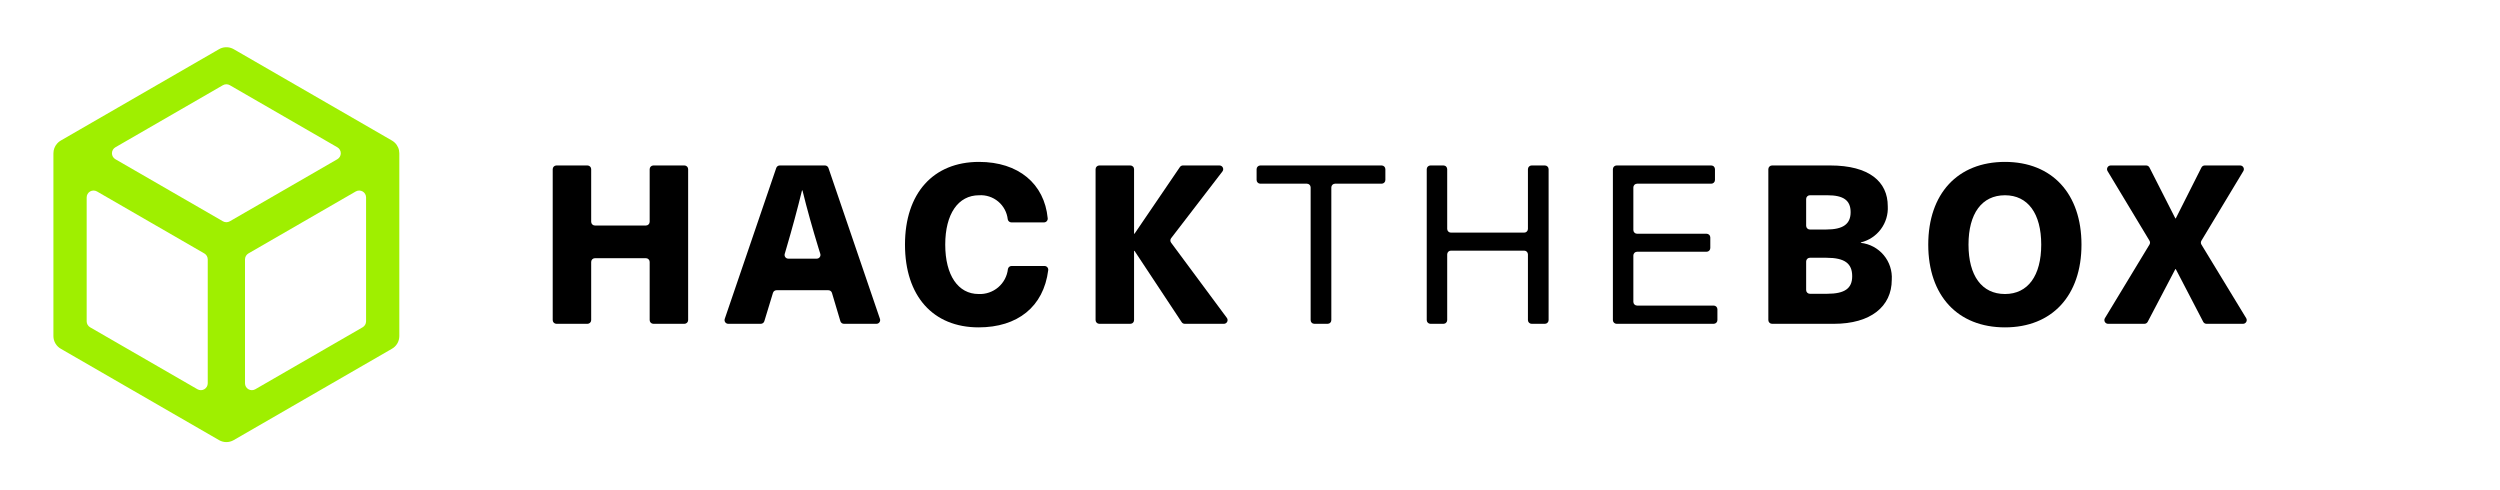 <svg width="250" height="49" viewBox="130 0 10 49" xmlns="http://www.w3.org/2000/svg">
  <path
    d="M49.93 15.345L49.932 15.325C49.931 15.129 49.892 14.934 49.815 14.754C49.738 14.573 49.626 14.41 49.484 14.274C49.471 14.261 49.455 14.249 49.441 14.236C49.41 14.208 49.38 14.181 49.346 14.156C49.315 14.132 49.281 14.111 49.247 14.089C49.231 14.079 49.217 14.068 49.2 14.058L33.39 4.93C33.352 4.907 33.313 4.886 33.273 4.867C33.052 4.761 32.808 4.711 32.564 4.724C32.319 4.736 32.081 4.809 31.872 4.937L16.074 14.058C16.056 14.068 16.04 14.081 16.023 14.092L15.986 14.113L15.954 14.138C15.924 14.159 15.896 14.181 15.869 14.204L15.817 14.25C15.78 14.284 15.745 14.32 15.712 14.358L15.707 14.363C15.473 14.629 15.343 14.97 15.342 15.325L15.344 15.348L15.341 15.391V33.606C15.341 33.871 15.413 34.13 15.549 34.357C15.685 34.584 15.88 34.77 16.113 34.895L31.906 44.013L31.945 44.032C31.978 44.05 32.011 44.066 32.045 44.082L32.111 44.109C32.147 44.123 32.182 44.135 32.218 44.145L32.284 44.164C32.323 44.174 32.362 44.181 32.402 44.188L32.459 44.198C32.577 44.213 32.697 44.213 32.814 44.198L32.872 44.188C32.911 44.181 32.951 44.174 32.99 44.164L33.056 44.145C33.092 44.135 33.127 44.123 33.162 44.11L33.229 44.082C33.263 44.067 33.296 44.05 33.329 44.032L33.368 44.013L49.161 34.895C49.394 34.77 49.589 34.584 49.725 34.357C49.861 34.13 49.932 33.871 49.932 33.606V15.38L49.93 15.345ZM21.538 14.729L32.293 8.519C32.398 8.459 32.516 8.427 32.637 8.427C32.758 8.427 32.877 8.459 32.981 8.519L43.736 14.729C43.841 14.789 43.928 14.876 43.988 14.981C44.048 15.085 44.08 15.204 44.08 15.325C44.08 15.445 44.048 15.564 43.988 15.669C43.928 15.773 43.841 15.86 43.736 15.921L32.981 22.13C32.876 22.19 32.758 22.222 32.637 22.222C32.516 22.222 32.398 22.19 32.293 22.13L21.538 15.921C21.434 15.86 21.347 15.773 21.286 15.669C21.226 15.564 21.194 15.446 21.194 15.325C21.194 15.204 21.226 15.085 21.286 14.981C21.347 14.876 21.434 14.789 21.538 14.729ZM30.774 38.331C30.774 38.451 30.742 38.57 30.682 38.674C30.622 38.778 30.535 38.865 30.431 38.925C30.326 38.986 30.208 39.017 30.087 39.017C29.967 39.017 29.849 38.986 29.744 38.925L19.01 32.728C18.906 32.668 18.819 32.581 18.759 32.477C18.699 32.372 18.667 32.254 18.667 32.133V19.74C18.667 19.619 18.699 19.501 18.759 19.397C18.819 19.292 18.906 19.206 19.01 19.145C19.115 19.085 19.233 19.054 19.354 19.054C19.474 19.054 19.592 19.085 19.697 19.145L30.431 25.343C30.535 25.403 30.622 25.49 30.682 25.594C30.742 25.698 30.774 25.817 30.774 25.937V38.331ZM46.607 32.133C46.607 32.254 46.575 32.372 46.515 32.477C46.455 32.581 46.368 32.668 46.264 32.728L35.53 38.925C35.425 38.986 35.307 39.017 35.187 39.017C35.066 39.017 34.948 38.986 34.843 38.925C34.739 38.865 34.652 38.778 34.592 38.674C34.532 38.57 34.5 38.451 34.5 38.331V25.937C34.5 25.817 34.532 25.698 34.592 25.594C34.652 25.49 34.739 25.403 34.843 25.343L45.577 19.145C45.681 19.085 45.8 19.054 45.92 19.054C46.041 19.054 46.159 19.085 46.264 19.145C46.368 19.206 46.455 19.292 46.515 19.397C46.575 19.501 46.607 19.619 46.607 19.74V32.133Z"
    fill="#9FEF00"
  />
  <path d="M74.967 32.01V26.191C74.967 26.093 74.928 25.998 74.858 25.929C74.789 25.859 74.695 25.82 74.596 25.82H69.489C69.39 25.82 69.296 25.859 69.226 25.929C69.157 25.998 69.118 26.093 69.118 26.191V32.01C69.118 32.108 69.079 32.203 69.009 32.272C68.94 32.342 68.846 32.381 68.747 32.381H65.641C65.543 32.381 65.449 32.342 65.379 32.272C65.31 32.203 65.271 32.108 65.271 32.01V16.917C65.271 16.819 65.31 16.724 65.379 16.655C65.449 16.585 65.543 16.546 65.641 16.546H68.747C68.846 16.546 68.94 16.585 69.009 16.655C69.079 16.724 69.118 16.819 69.118 16.917V22.18C69.118 22.278 69.157 22.373 69.227 22.442C69.296 22.512 69.39 22.551 69.489 22.551H74.596C74.695 22.551 74.789 22.512 74.858 22.442C74.928 22.373 74.967 22.278 74.967 22.18V16.917C74.967 16.819 75.006 16.724 75.076 16.655C75.145 16.585 75.239 16.546 75.338 16.546H78.444C78.542 16.546 78.636 16.585 78.706 16.655C78.775 16.724 78.814 16.819 78.814 16.917V32.01C78.814 32.108 78.775 32.203 78.706 32.272C78.636 32.342 78.542 32.381 78.444 32.381H75.338C75.239 32.381 75.145 32.342 75.075 32.272C75.006 32.203 74.967 32.108 74.967 32.01Z" />
  <path d="M87.297 29.285L86.434 32.118C86.411 32.194 86.364 32.261 86.3 32.308C86.236 32.355 86.159 32.381 86.079 32.381H82.825C82.766 32.381 82.708 32.367 82.655 32.34C82.603 32.313 82.558 32.274 82.523 32.226C82.489 32.178 82.466 32.122 82.458 32.064C82.449 32.006 82.455 31.946 82.474 31.89L87.625 16.797C87.65 16.724 87.697 16.66 87.76 16.615C87.823 16.57 87.898 16.546 87.976 16.546H92.494C92.571 16.546 92.647 16.57 92.709 16.615C92.772 16.66 92.82 16.724 92.845 16.797L97.996 31.89C98.015 31.946 98.02 32.006 98.012 32.064C98.003 32.122 97.981 32.178 97.946 32.226C97.912 32.274 97.867 32.313 97.814 32.34C97.762 32.367 97.704 32.381 97.645 32.381H94.392C94.312 32.381 94.234 32.355 94.17 32.307C94.106 32.26 94.059 32.192 94.037 32.116L93.194 29.287C93.171 29.211 93.124 29.144 93.06 29.096C92.996 29.048 92.918 29.023 92.838 29.023H87.651C87.572 29.023 87.495 29.048 87.431 29.095C87.367 29.143 87.32 29.209 87.297 29.285ZM91.847 24.797C91.269 22.907 90.713 20.95 90.246 19.037H90.201C89.734 20.95 89.201 22.907 88.645 24.797L88.472 25.39C88.456 25.445 88.453 25.504 88.463 25.56C88.473 25.617 88.496 25.67 88.531 25.716C88.566 25.762 88.61 25.8 88.662 25.826C88.713 25.851 88.77 25.865 88.828 25.865H91.677C91.735 25.865 91.792 25.851 91.844 25.825C91.896 25.799 91.941 25.76 91.975 25.713C92.01 25.667 92.033 25.612 92.042 25.555C92.052 25.498 92.048 25.439 92.03 25.383L91.847 24.797Z" />
  <path d="M114.401 22.239H111.139C111.052 22.239 110.968 22.209 110.901 22.152C110.835 22.096 110.79 22.018 110.775 21.933C110.698 21.239 110.357 20.602 109.822 20.154C109.287 19.706 108.6 19.481 107.904 19.526C105.814 19.526 104.524 21.395 104.524 24.463C104.524 27.532 105.814 29.401 107.86 29.401C108.575 29.435 109.277 29.195 109.822 28.731C110.367 28.266 110.714 27.611 110.793 26.899C110.809 26.814 110.854 26.738 110.92 26.683C110.986 26.629 111.07 26.599 111.156 26.599H114.454C114.507 26.599 114.559 26.61 114.607 26.632C114.655 26.654 114.698 26.686 114.733 26.726C114.768 26.765 114.794 26.812 114.809 26.863C114.824 26.913 114.829 26.967 114.822 27.019C114.359 30.691 111.74 32.737 107.86 32.737C103.301 32.737 100.499 29.601 100.499 24.463C100.499 19.326 103.323 16.19 107.904 16.19C111.843 16.19 114.443 18.375 114.771 21.831C114.776 21.883 114.77 21.935 114.753 21.984C114.737 22.033 114.711 22.078 114.676 22.117C114.641 22.155 114.599 22.186 114.551 22.207C114.504 22.228 114.452 22.239 114.401 22.239Z" />
  <path d="M132.388 32.381H128.476C128.414 32.381 128.354 32.365 128.3 32.337C128.246 32.307 128.2 32.266 128.167 32.215L123.451 25.086H123.406V32.01C123.406 32.108 123.367 32.203 123.297 32.272C123.228 32.342 123.134 32.381 123.035 32.381H119.929C119.831 32.381 119.737 32.342 119.667 32.272C119.598 32.203 119.558 32.108 119.558 32.01V16.917C119.558 16.819 119.598 16.724 119.667 16.655C119.737 16.585 119.831 16.546 119.929 16.546H123.035C123.134 16.546 123.228 16.585 123.297 16.655C123.367 16.724 123.406 16.819 123.406 16.917V23.374H123.451L127.988 16.708C128.022 16.658 128.068 16.617 128.121 16.589C128.174 16.561 128.234 16.546 128.294 16.546H131.95C132.019 16.546 132.087 16.566 132.146 16.602C132.204 16.639 132.252 16.691 132.282 16.753C132.313 16.815 132.325 16.885 132.319 16.953C132.312 17.022 132.286 17.088 132.244 17.143L127.113 23.819C127.063 23.883 127.036 23.961 127.036 24.042C127.035 24.122 127.061 24.201 127.109 24.266L132.686 31.789C132.727 31.845 132.752 31.91 132.758 31.978C132.763 32.047 132.75 32.115 132.719 32.177C132.688 32.238 132.641 32.29 132.583 32.326C132.524 32.362 132.457 32.381 132.388 32.381Z" />
  <path d="M143.133 18.741V32.01C143.133 32.108 143.094 32.203 143.024 32.272C142.955 32.342 142.86 32.381 142.762 32.381H141.435C141.337 32.381 141.242 32.342 141.173 32.272C141.103 32.203 141.064 32.108 141.064 32.01V18.741C141.064 18.642 141.025 18.548 140.956 18.478C140.886 18.409 140.792 18.37 140.694 18.37H136.031C135.933 18.37 135.838 18.331 135.769 18.261C135.699 18.192 135.66 18.097 135.66 17.999V16.917C135.66 16.819 135.699 16.724 135.769 16.655C135.838 16.585 135.933 16.546 136.031 16.546H148.166C148.264 16.546 148.359 16.585 148.428 16.655C148.498 16.724 148.537 16.819 148.537 16.917V17.999C148.537 18.097 148.498 18.192 148.428 18.261C148.359 18.331 148.264 18.37 148.166 18.37H143.503C143.405 18.37 143.311 18.409 143.241 18.478C143.172 18.548 143.133 18.642 143.133 18.741Z" />
  <path d="M162.793 32.01V25.435C162.793 25.336 162.753 25.242 162.684 25.172C162.614 25.103 162.52 25.064 162.422 25.064H155.09C154.992 25.064 154.898 25.103 154.828 25.172C154.759 25.242 154.72 25.336 154.72 25.435V32.01C154.72 32.108 154.681 32.203 154.611 32.272C154.542 32.342 154.447 32.381 154.349 32.381H153.044C152.946 32.381 152.852 32.342 152.782 32.272C152.713 32.203 152.674 32.108 152.674 32.01V16.917C152.674 16.819 152.713 16.724 152.782 16.655C152.852 16.585 152.946 16.546 153.044 16.546H154.349C154.447 16.546 154.542 16.585 154.611 16.655C154.681 16.724 154.72 16.819 154.72 16.917V22.892C154.72 22.99 154.759 23.084 154.828 23.154C154.898 23.223 154.992 23.262 155.09 23.262H162.422C162.52 23.262 162.614 23.223 162.684 23.154C162.753 23.084 162.793 22.99 162.793 22.892V16.917C162.793 16.819 162.832 16.724 162.901 16.655C162.971 16.585 163.065 16.546 163.163 16.546H164.49C164.589 16.546 164.683 16.585 164.752 16.655C164.822 16.724 164.861 16.819 164.861 16.917V32.01C164.861 32.108 164.822 32.203 164.752 32.272C164.683 32.342 164.589 32.381 164.49 32.381H163.163C163.065 32.381 162.971 32.342 162.901 32.272C162.832 32.203 162.793 32.108 162.793 32.01Z" />
  <path d="M173.335 18.741V23.003C173.335 23.102 173.374 23.196 173.443 23.265C173.513 23.335 173.607 23.374 173.706 23.374H180.659C180.757 23.374 180.851 23.413 180.921 23.482C180.991 23.552 181.03 23.646 181.03 23.744V24.804C181.03 24.903 180.99 24.997 180.921 25.067C180.851 25.136 180.757 25.175 180.659 25.175H173.706C173.607 25.175 173.513 25.214 173.443 25.284C173.374 25.353 173.335 25.447 173.335 25.546V30.186C173.335 30.285 173.374 30.379 173.443 30.448C173.513 30.518 173.607 30.557 173.706 30.557H181.371C181.469 30.557 181.563 30.596 181.633 30.666C181.702 30.735 181.741 30.829 181.741 30.928V32.01C181.741 32.108 181.702 32.203 181.633 32.272C181.563 32.342 181.469 32.381 181.371 32.381H171.659C171.561 32.381 171.467 32.342 171.397 32.272C171.328 32.203 171.289 32.108 171.289 32.01V16.917C171.289 16.819 171.328 16.724 171.397 16.655C171.467 16.585 171.561 16.546 171.659 16.546H181.126C181.224 16.546 181.319 16.585 181.388 16.655C181.458 16.724 181.497 16.819 181.497 16.917V17.999C181.497 18.097 181.458 18.192 181.388 18.261C181.319 18.331 181.224 18.37 181.126 18.37H173.706C173.607 18.37 173.513 18.409 173.443 18.478C173.374 18.548 173.335 18.642 173.335 18.741Z" />
  <path d="M193.017 16.546C196.953 16.546 198.777 18.192 198.777 20.616C198.824 21.44 198.58 22.253 198.088 22.916C197.596 23.578 196.888 24.047 196.086 24.241V24.285C196.977 24.385 197.795 24.825 198.371 25.512C198.947 26.2 199.236 27.082 199.177 27.977C199.177 30.668 197.042 32.381 193.395 32.381H187.205C187.107 32.381 187.013 32.342 186.943 32.272C186.874 32.203 186.834 32.108 186.834 32.01V16.917C186.834 16.819 186.874 16.724 186.943 16.655C187.013 16.585 187.107 16.546 187.205 16.546H193.017ZM190.615 22.58C190.615 22.679 190.654 22.773 190.724 22.843C190.793 22.912 190.888 22.951 190.986 22.951H192.617C194.329 22.951 195.063 22.395 195.063 21.216C195.063 20.038 194.351 19.526 192.75 19.526H190.986C190.887 19.526 190.793 19.565 190.724 19.635C190.654 19.704 190.615 19.799 190.615 19.897L190.615 22.58ZM190.615 29.008C190.615 29.106 190.654 29.2 190.724 29.27C190.793 29.339 190.888 29.378 190.986 29.378H192.706C194.507 29.378 195.219 28.822 195.219 27.621C195.219 26.354 194.485 25.776 192.639 25.776H190.986C190.888 25.776 190.793 25.815 190.724 25.884C190.654 25.954 190.615 26.048 190.615 26.146V29.008Z" />
  <path d="M218.148 24.463C218.148 29.556 215.212 32.737 210.498 32.737C205.761 32.737 202.825 29.556 202.825 24.463C202.825 19.371 205.761 16.19 210.498 16.19C215.212 16.19 218.148 19.371 218.148 24.463ZM206.85 24.463C206.85 27.577 208.185 29.401 210.498 29.401C212.788 29.401 214.123 27.577 214.123 24.463C214.123 21.35 212.788 19.526 210.498 19.526C208.185 19.526 206.85 21.35 206.85 24.463Z" />
  <path d="M234.302 32.381H230.65C230.582 32.381 230.515 32.362 230.457 32.327C230.399 32.292 230.352 32.241 230.321 32.181L227.578 26.91H227.534L224.769 32.182C224.737 32.242 224.69 32.292 224.632 32.327C224.575 32.362 224.508 32.381 224.441 32.381H220.808C220.742 32.381 220.678 32.363 220.621 32.33C220.564 32.297 220.517 32.249 220.485 32.192C220.453 32.135 220.436 32.07 220.437 32.004C220.438 31.939 220.457 31.874 220.491 31.818L224.949 24.455C224.984 24.397 225.003 24.331 225.003 24.263C225.003 24.196 224.984 24.129 224.95 24.072L220.756 17.108C220.722 17.052 220.703 16.988 220.702 16.922C220.702 16.856 220.718 16.792 220.75 16.734C220.783 16.677 220.83 16.63 220.886 16.597C220.943 16.564 221.007 16.546 221.073 16.546H224.615C224.684 16.546 224.751 16.565 224.809 16.601C224.867 16.637 224.915 16.688 224.946 16.749L227.534 21.839H227.578L230.144 16.75C230.175 16.689 230.222 16.637 230.281 16.601C230.339 16.565 230.406 16.546 230.475 16.546H234.016C234.082 16.546 234.147 16.564 234.203 16.597C234.26 16.63 234.307 16.677 234.339 16.735C234.371 16.792 234.388 16.856 234.387 16.922C234.386 16.988 234.368 17.052 234.334 17.108L230.14 24.071C230.105 24.129 230.087 24.195 230.087 24.263C230.087 24.331 230.106 24.397 230.141 24.455L234.619 31.817C234.653 31.874 234.672 31.938 234.673 32.004C234.674 32.069 234.658 32.134 234.625 32.192C234.593 32.249 234.546 32.297 234.489 32.33C234.433 32.363 234.368 32.381 234.302 32.381Z" />
</svg>
